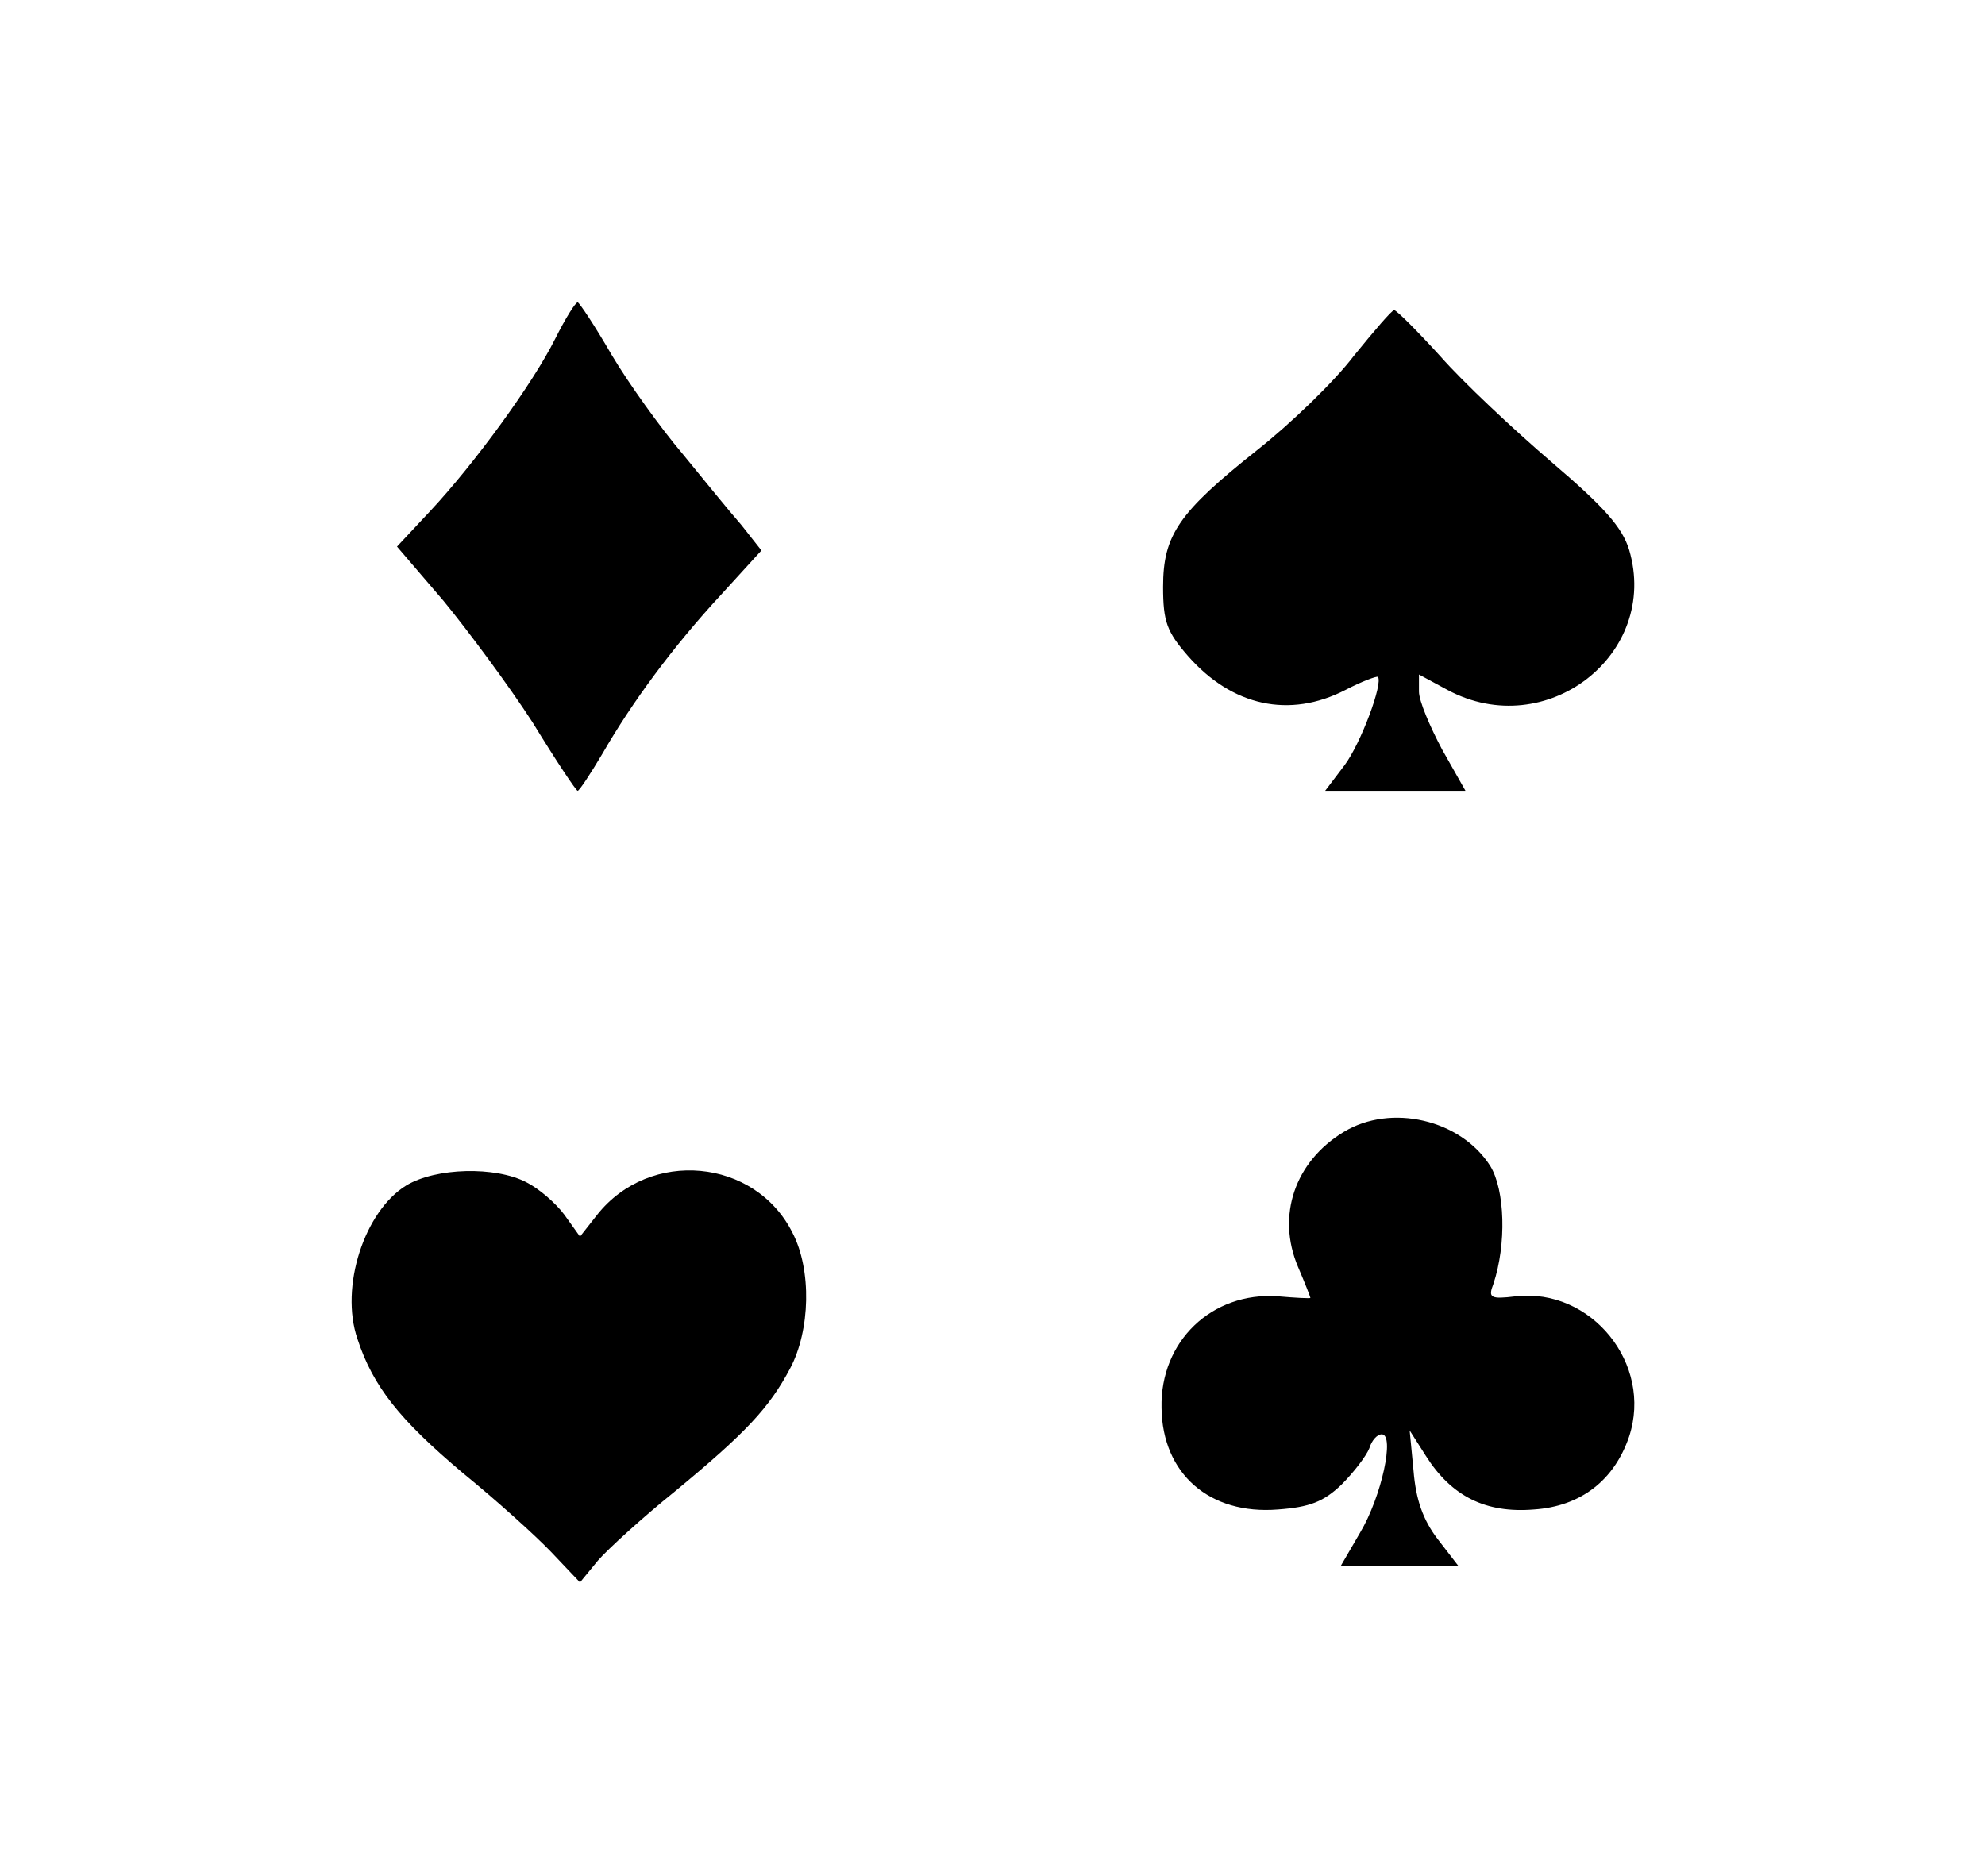 <?xml version="1.0" standalone="no"?>
<!DOCTYPE svg PUBLIC "-//W3C//DTD SVG 20010904//EN"
 "http://www.w3.org/TR/2001/REC-SVG-20010904/DTD/svg10.dtd">
<svg version="1.0" xmlns="http://www.w3.org/2000/svg"
 width="256pt" height="242pt" viewBox="0 0 256 242"
 preserveAspectRatio="xMidYMid meet">

<g transform="translate(0,242) scale(0.1,-0.1)"
fill="#000000" stroke="none">
<path d="M716 1983 c-29 -58 -104 -161 -161 -222 l-43 -46 60 -70 c32 -39 84
-109 115 -157 30 -49 56 -88 58 -88 2 0 16 21 32 48 38 66 91 138 153 205 l52
57 -26 33 c-15 17 -49 59 -76 92 -28 33 -69 90 -91 127 -22 38 -42 68 -44 68
-3 0 -16 -21 -29 -47z"/>
<path d="M1746 1961 c-25 -33 -81 -87 -124 -121 -102 -81 -122 -110 -122 -177
0 -45 5 -58 32 -89 57 -65 131 -81 203 -44 21 11 40 18 42 17 7 -8 -22 -86
-43 -114 l-25 -33 91 0 90 0 -30 53 c-16 30 -30 63 -30 75 l0 22 37 -20 c127
-68 274 46 234 181 -9 29 -32 55 -100 113 -49 42 -114 103 -143 136 -30 33
-57 60 -60 60 -3 0 -26 -27 -52 -59z"/>
<path d="M1733 960 c-63 -38 -87 -108 -59 -174 9 -21 16 -39 16 -40 0 -1 -19
0 -42 2 -85 6 -152 -58 -150 -144 1 -85 62 -138 150 -131 41 3 59 10 82 32 16
16 32 37 36 47 3 10 10 18 16 18 17 0 0 -80 -28 -127 l-25 -43 76 0 76 0 -27
35 c-19 25 -28 51 -31 88 l-5 52 21 -33 c33 -52 77 -74 139 -69 61 4 104 38
123 94 31 94 -49 192 -146 181 -33 -4 -36 -2 -29 16 17 51 15 121 -4 152 -38
60 -128 81 -189 44z"/>
<path d="M524 891 c-54 -33 -86 -131 -63 -198 20 -61 54 -104 136 -173 43 -35
94 -81 114 -102 l37 -39 23 28 c13 15 58 56 99 89 92 76 122 108 149 159 26
49 28 127 3 175 -48 96 -184 109 -252 23 l-22 -28 -20 28 c-11 15 -33 34 -49
42 -40 21 -117 19 -155 -4z"/>
</g>
</svg>
